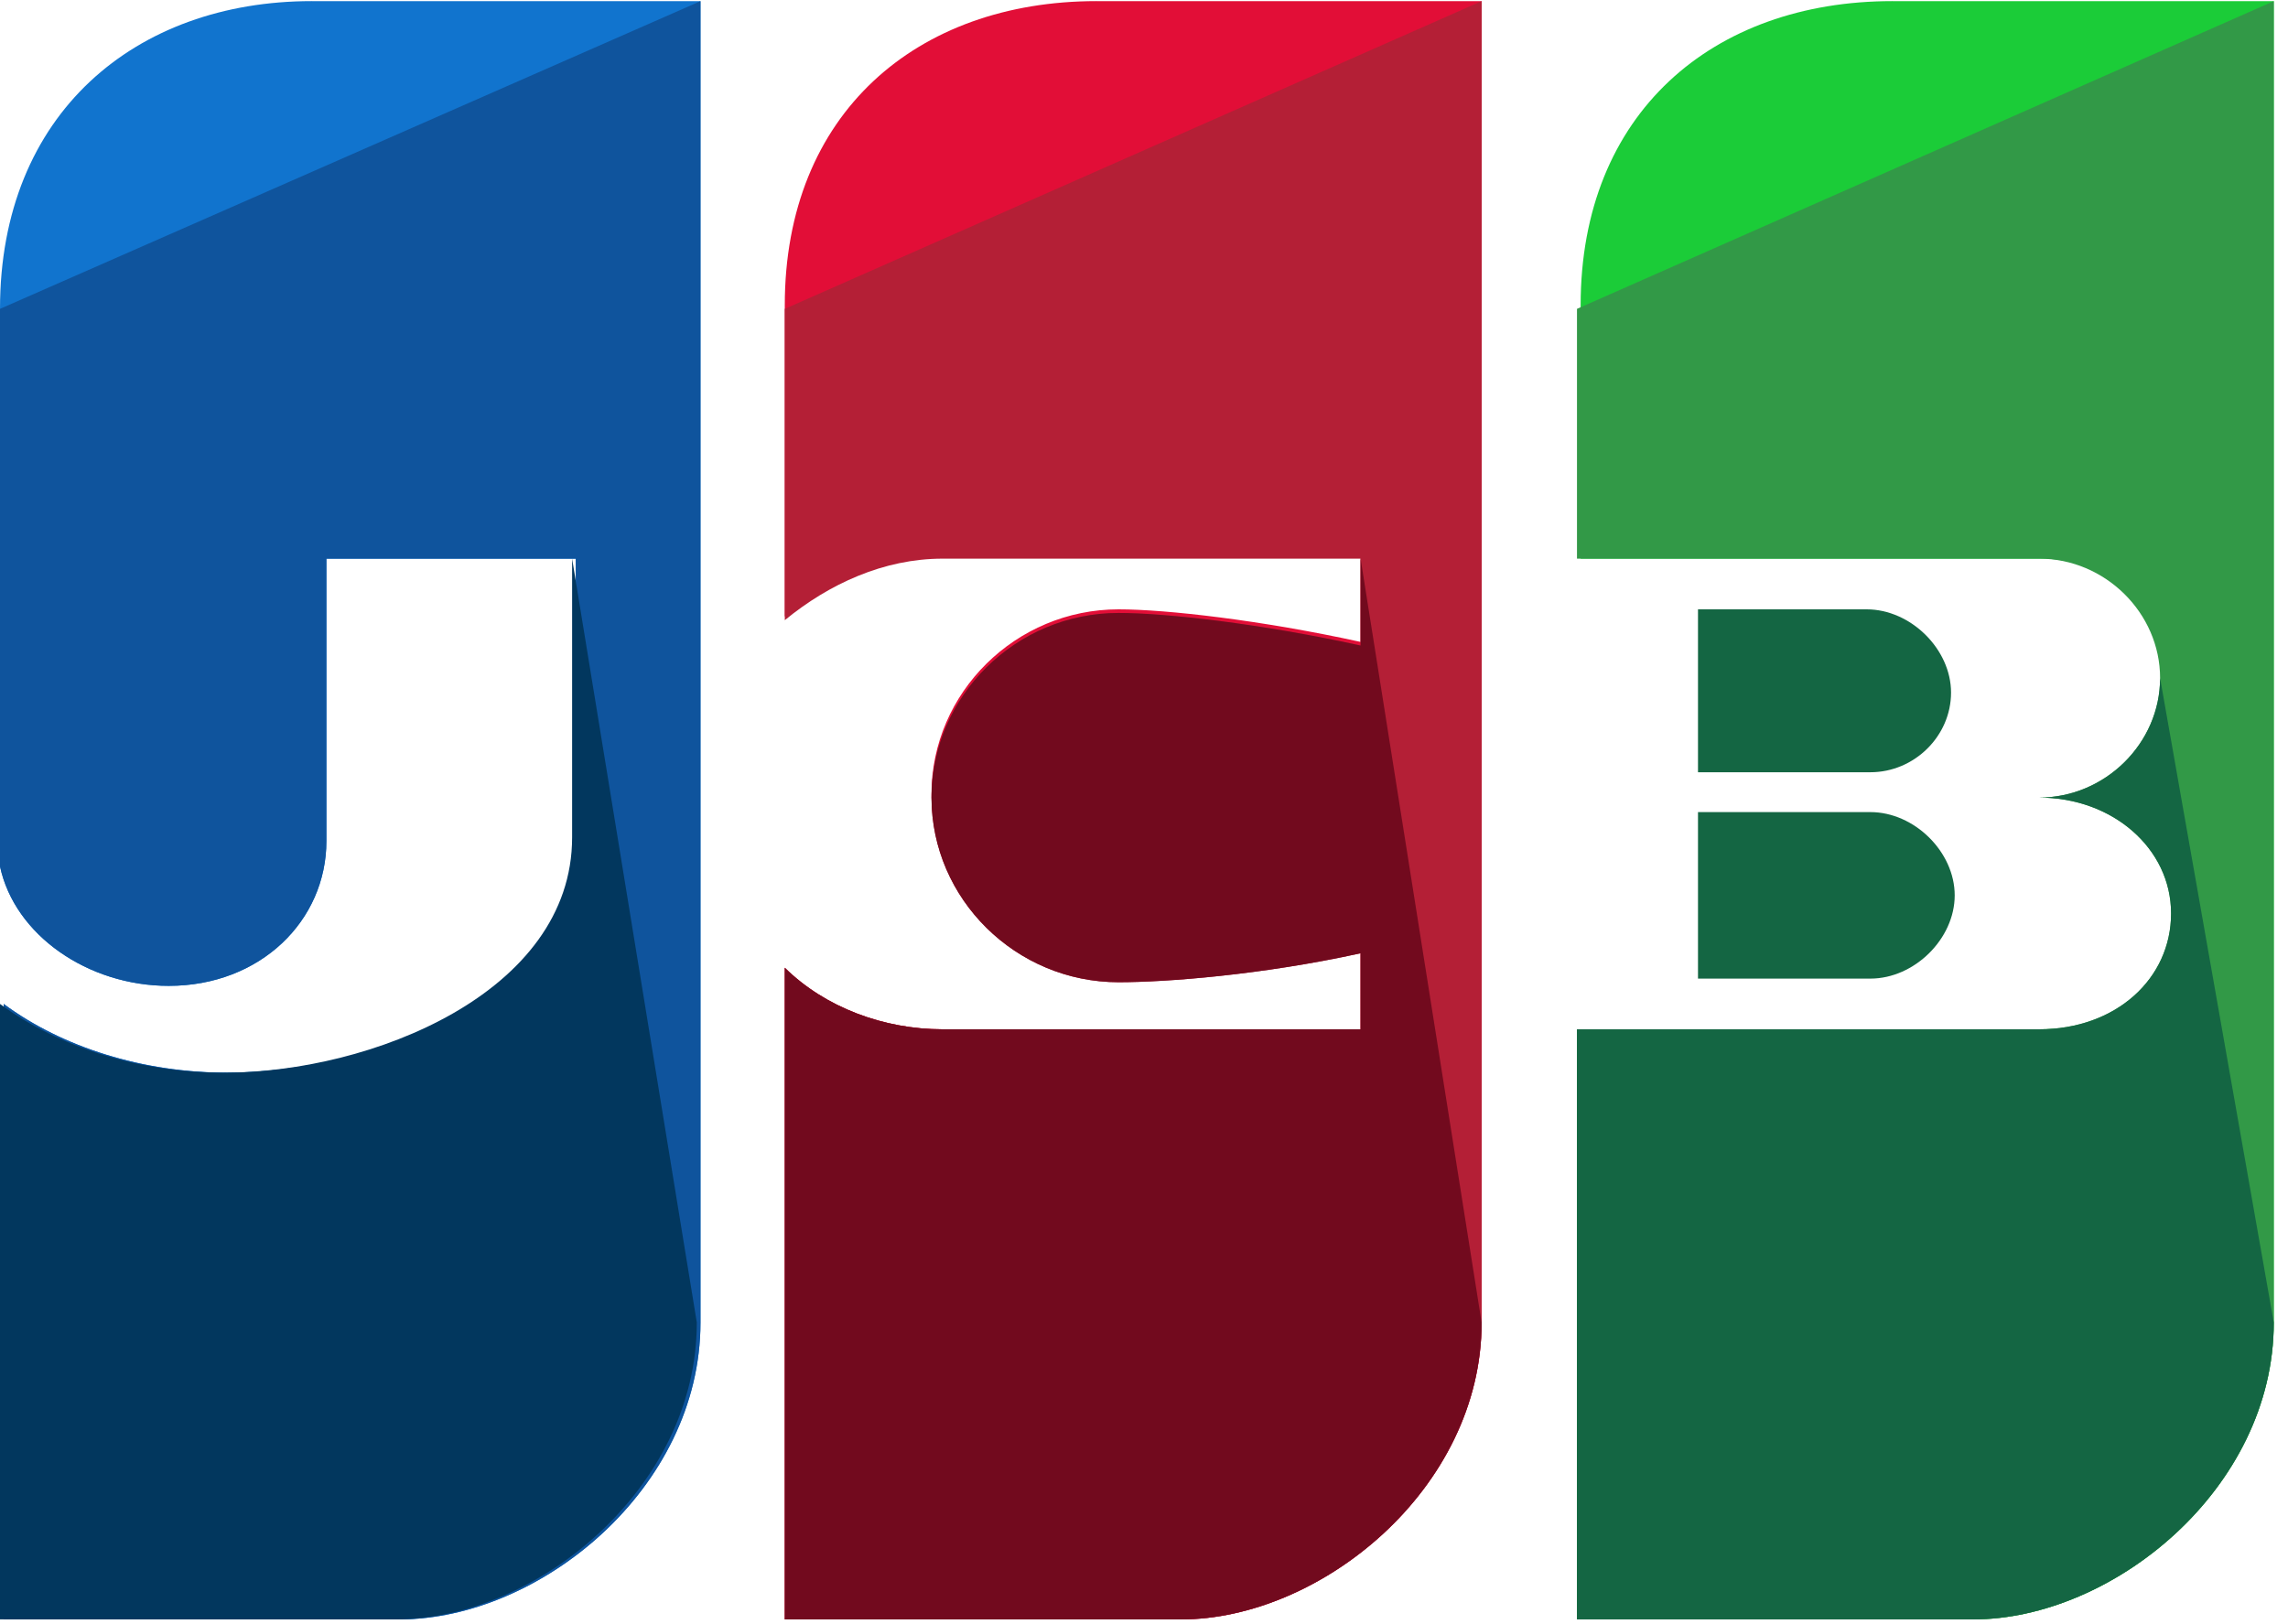 <svg xmlns="http://www.w3.org/2000/svg" width="100" height="71" viewBox="0 0 100 71">
    <g fill="none" fill-rule="nonzero">
        <path fill="#1174CE" d="M13.624.049C5.931.049 0 4.956 0 13.503v24.374c.641 3.008 3.847 5.224 7.373 5.224 4.007 0 6.893-2.85 6.893-6.332V24.424h10.9V36.61c0 6.806-8.817 10.288-15.228 10.288-3.687 0-7.213-1.108-9.778-3.007v26.907h17.311c6.091 0 13.144-5.698 13.144-12.979V.05h-16.99z"/>
        <path fill="#0F549D" d="M0 13.503v24.374c.641 3.008 3.847 5.224 7.373 5.224 4.007 0 6.893-2.85 6.893-6.332V24.424h10.9V36.61c0 6.806-8.817 10.288-15.228 10.288-3.687 0-7.213-1.108-9.778-3.007v26.907h17.311c6.091 0 13.144-5.698 13.144-12.979V.05"/>
        <path fill="#02375E" d="M25.005 24.424V36.61c0 6.806-8.816 10.288-15.227 10.288-3.687 0-7.213-1.108-9.778-3.007v26.907h17.311c6.09 0 13.144-5.698 13.144-12.979"/>
        <path fill="#146643" d="M74.213 42.784h7.534c1.923 0 3.686-1.741 3.686-3.64 0-1.9-1.763-3.64-3.686-3.64h-7.534v7.28z"/>
        <path fill="#1BCC38" d="M82.708.049c-7.854 0-13.624 4.907-13.624 13.295v11.08H89.28c2.885 0 5.29 2.374 5.29 5.223 0 2.849-2.405 5.223-5.29 5.223 3.206 0 5.77 2.216 5.77 5.065S92.646 45 89.28 45H68.924v25.8h17.31c6.091 0 13.144-5.699 13.144-12.98V.05h-16.67z"/>
        <path fill="#329947" d="M68.924 13.503v10.92H89.12c2.885 0 5.29 2.375 5.29 5.224s-2.405 5.223-5.29 5.223c3.205 0 5.77 2.216 5.77 5.065S92.486 45 89.12 45H68.924v25.8h17.31c6.091 0 13.144-5.699 13.144-12.98V.05"/>
        <path fill="#146643" d="M94.41 29.647c0 2.849-2.405 5.223-5.29 5.223 3.205 0 5.77 2.216 5.77 5.065S92.486 45 89.12 45H68.924v25.8h17.31c6.091 0 13.144-5.699 13.144-12.98M85.273 30.28c0-1.9-1.763-3.64-3.687-3.64h-7.373v7.122h7.534c1.923 0 3.526-1.583 3.526-3.482z"/>
        <path fill="#E20E37" d="M47.926.049C40.072.049 34.3 4.956 34.3 13.344v13.612c1.924-1.583 4.328-2.69 6.893-2.69h18.273v3.798c-4.328-.95-8.496-1.424-10.58-1.424-4.487 0-8.174 3.64-8.174 8.072 0 4.432 3.687 8.072 8.175 8.072 2.083 0 6.25-.317 10.579-1.266V45H41.194c-2.565 0-5.13-.95-6.893-2.69V70.8h17.312c6.09 0 13.143-5.699 13.143-12.98V.05h-16.83z"/>
        <path fill="#B41F36" d="M34.301 13.503v13.611c1.924-1.582 4.328-2.69 6.893-2.69h18.273v3.798c-4.328-.95-8.496-1.424-10.58-1.424-4.487 0-8.174 3.64-8.174 8.072 0 4.432 3.687 8.072 8.175 8.072 2.083 0 6.25-.316 10.579-1.266V45H41.194c-2.565 0-5.13-.95-6.893-2.69V70.8h17.312c6.09 0 13.143-5.699 13.143-12.98V.05"/>
        <path fill="#720A1E" d="M59.467 24.424v3.798c-4.328-.95-8.496-1.424-10.58-1.424-4.487 0-8.174 3.64-8.174 8.072 0 4.432 3.687 8.072 8.175 8.072 2.083 0 6.25-.316 10.579-1.266V45H41.194c-2.565 0-5.13-.95-6.893-2.69V70.8h17.312c6.09 0 13.143-5.699 13.143-12.98"/>
    </g>
</svg>
